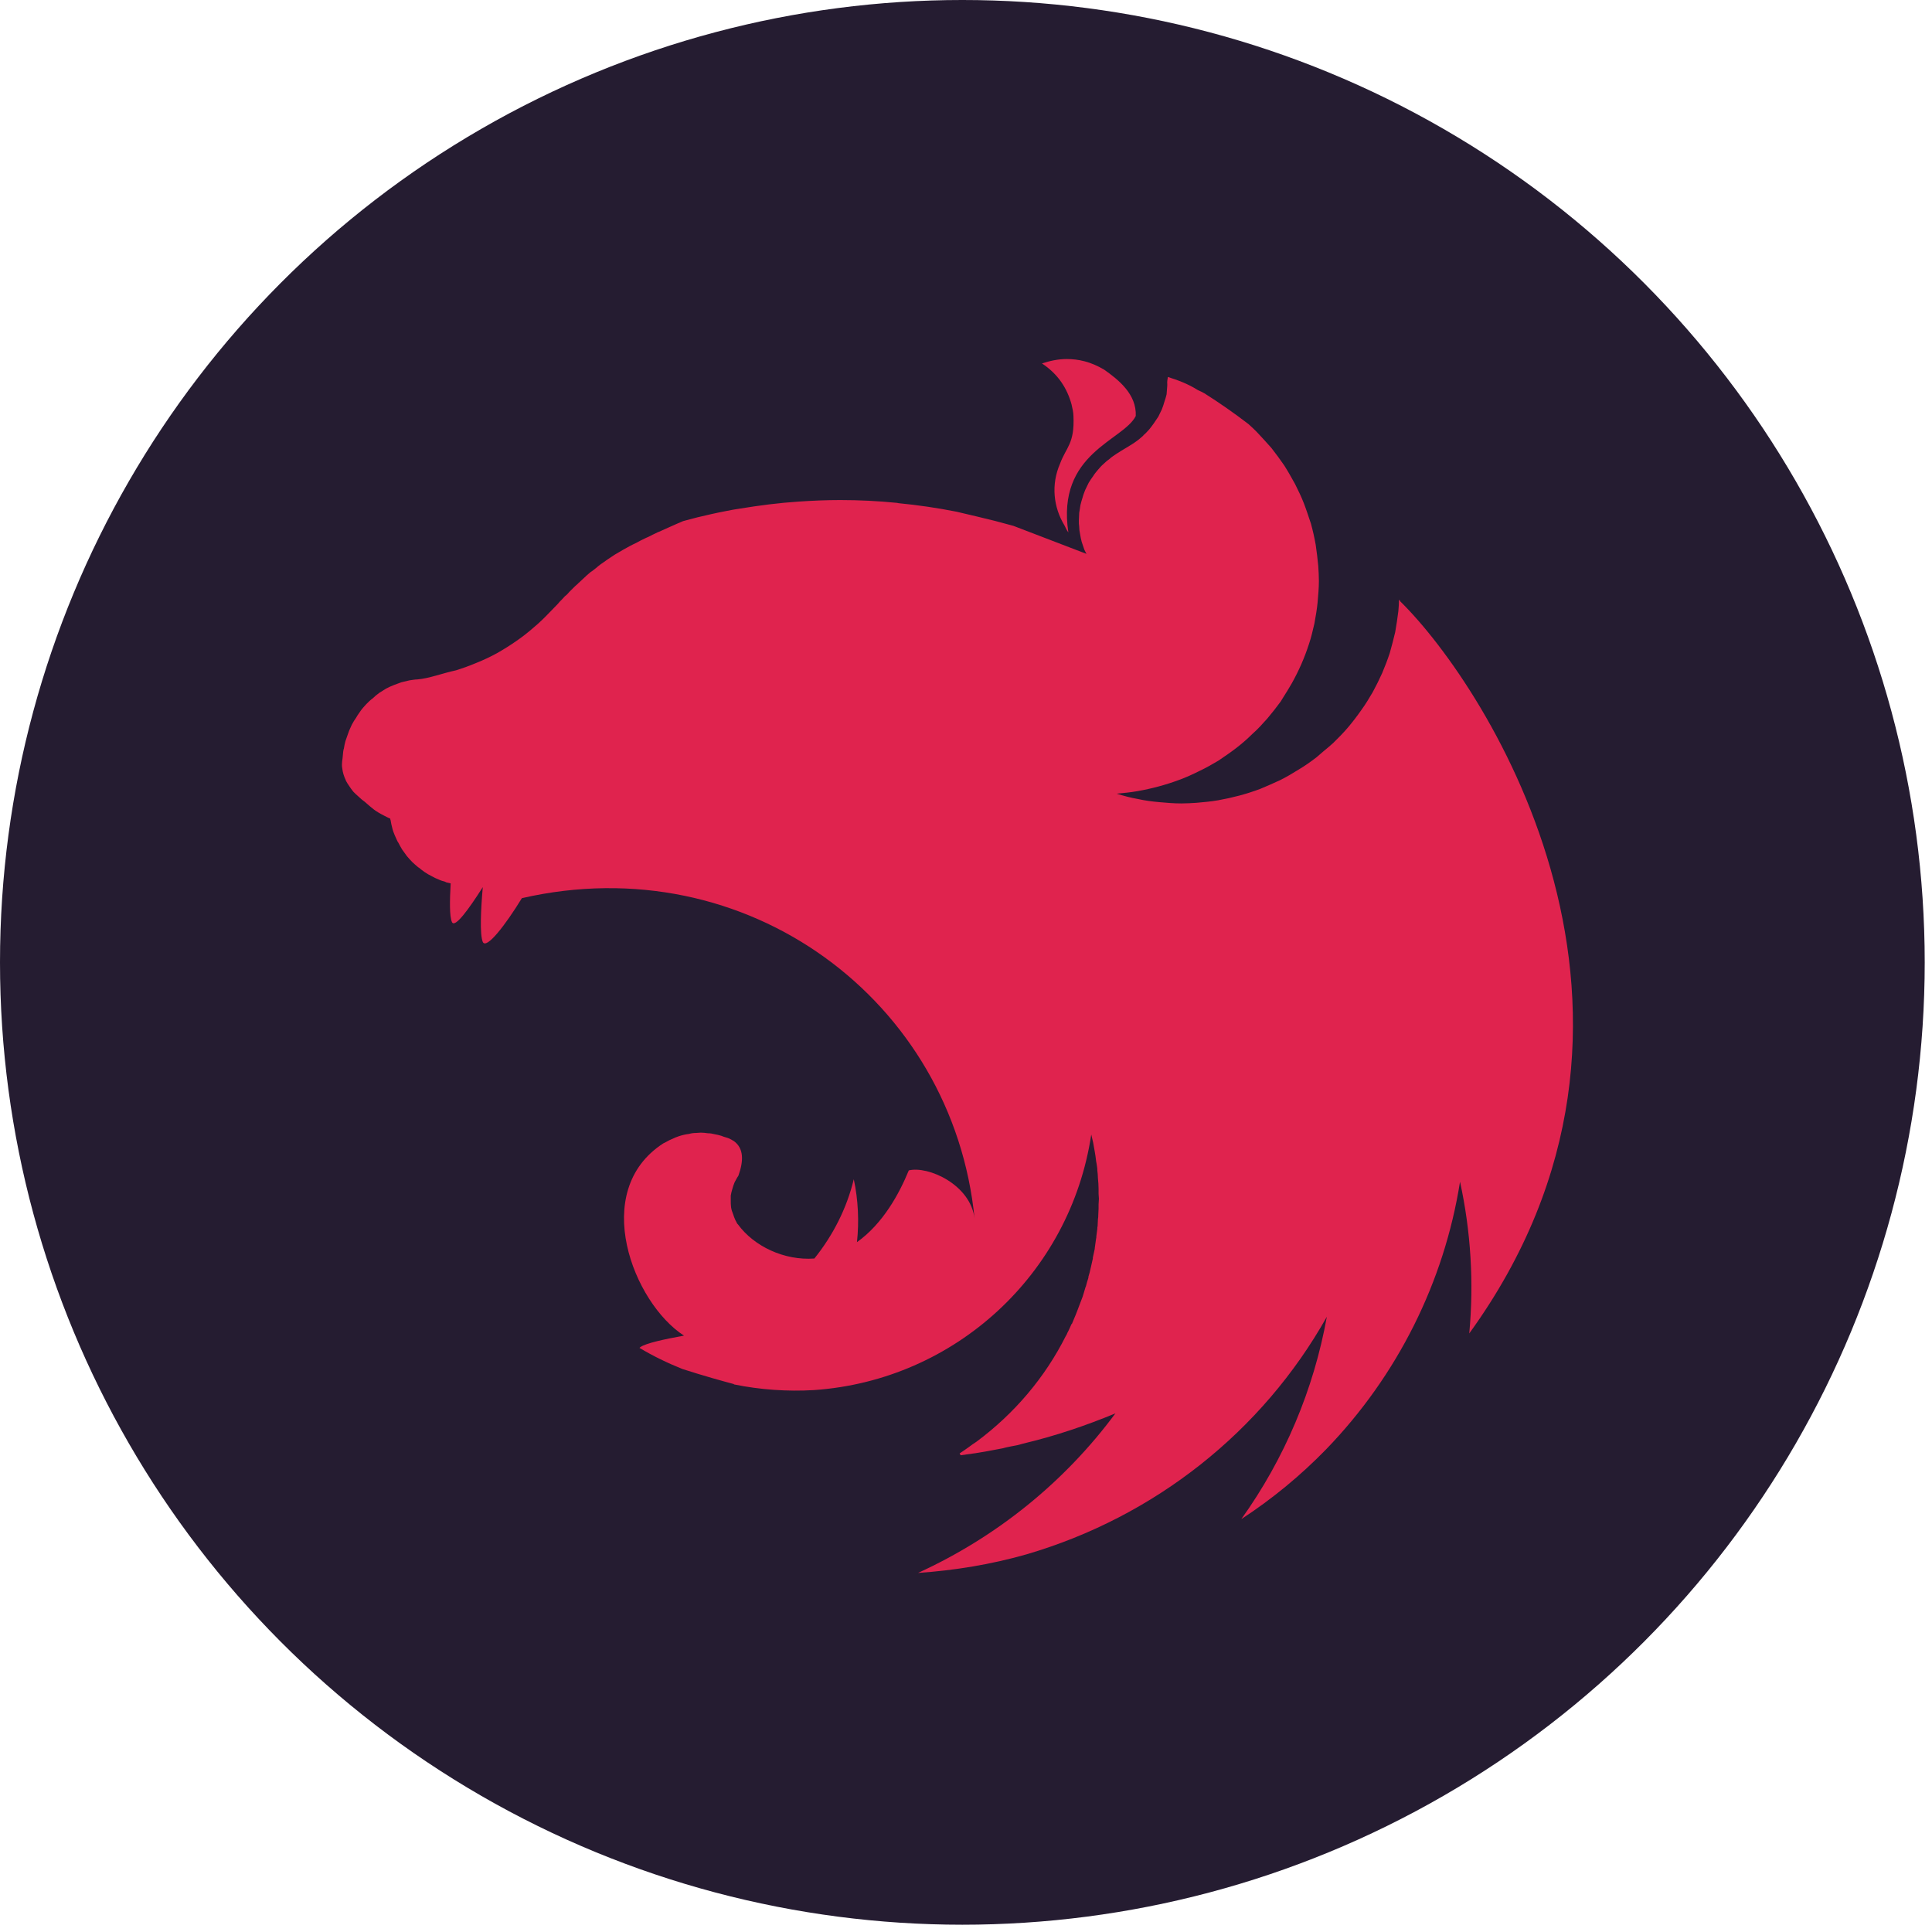 <svg width="113" height="113" viewBox="0 0 113 113" fill="none" xmlns="http://www.w3.org/2000/svg">
<circle cx="56.287" cy="56.287" r="56.287" fill="#251C31"/>
<g clip-path="url(#clip0_1967_463)">
<path d="M62.394 21C61.874 21 61.39 21.11 60.944 21.258C61.892 21.884 62.413 22.712 62.673 23.651C62.692 23.78 62.729 23.872 62.748 24C62.766 24.111 62.785 24.221 62.785 24.332C62.859 25.952 62.357 26.154 62.004 27.111C61.464 28.345 61.613 29.67 62.264 30.738C62.32 30.866 62.394 31.014 62.487 31.143C61.781 26.485 65.704 25.786 66.429 24.332C66.485 23.062 65.425 22.215 64.588 21.626C63.789 21.147 63.064 21 62.394 21ZM68.307 22.049C68.233 22.473 68.288 22.362 68.27 22.583C68.251 22.73 68.251 22.915 68.233 23.062C68.196 23.209 68.158 23.356 68.103 23.503C68.065 23.651 68.01 23.798 67.954 23.945C67.879 24.093 67.824 24.221 67.749 24.369C67.694 24.442 67.656 24.516 67.6 24.59L67.489 24.755C67.396 24.884 67.303 25.013 67.21 25.123C67.098 25.234 67.006 25.363 66.875 25.455V25.473C66.764 25.565 66.652 25.676 66.522 25.768C66.132 26.062 65.685 26.283 65.276 26.559C65.146 26.651 65.016 26.725 64.904 26.835C64.774 26.927 64.662 27.019 64.551 27.13C64.421 27.24 64.328 27.351 64.216 27.48C64.124 27.59 64.012 27.719 63.937 27.848C63.845 27.977 63.752 28.105 63.677 28.234C63.603 28.382 63.547 28.51 63.472 28.657C63.417 28.805 63.361 28.934 63.324 29.081C63.268 29.247 63.231 29.394 63.194 29.541C63.175 29.615 63.175 29.707 63.157 29.781C63.138 29.854 63.138 29.928 63.12 30.001C63.12 30.149 63.101 30.314 63.101 30.462C63.101 30.572 63.101 30.683 63.12 30.793C63.12 30.94 63.138 31.088 63.175 31.253C63.194 31.401 63.231 31.547 63.268 31.695C63.324 31.842 63.361 31.989 63.417 32.137C63.454 32.229 63.51 32.321 63.547 32.395L59.271 30.756C58.556 30.555 57.837 30.371 57.114 30.204L55.942 29.928C54.827 29.707 53.692 29.541 52.558 29.431C52.521 29.431 52.502 29.412 52.465 29.412C51.359 29.302 50.249 29.247 49.137 29.247C48.319 29.247 47.501 29.283 46.701 29.338C45.567 29.412 44.433 29.559 43.298 29.744C43.02 29.781 42.74 29.836 42.462 29.891C41.885 30.001 41.328 30.13 40.788 30.259L39.951 30.48C39.673 30.591 39.412 30.72 39.152 30.83L38.538 31.106C38.501 31.124 38.464 31.124 38.446 31.143C38.259 31.235 38.092 31.308 37.925 31.4C37.88 31.415 37.836 31.434 37.794 31.456C37.59 31.547 37.386 31.658 37.218 31.75C37.088 31.805 36.958 31.879 36.846 31.934C36.792 31.968 36.736 31.999 36.679 32.026C36.512 32.118 36.344 32.21 36.195 32.302C36.028 32.394 35.88 32.486 35.749 32.579C35.619 32.67 35.489 32.744 35.377 32.836C35.359 32.855 35.34 32.855 35.321 32.873C35.21 32.947 35.08 33.038 34.968 33.131L34.931 33.167L34.652 33.388C34.615 33.407 34.578 33.444 34.541 33.462C34.448 33.535 34.355 33.628 34.262 33.702C34.243 33.738 34.206 33.757 34.187 33.775C34.076 33.886 33.964 33.977 33.853 34.088C33.834 34.088 33.834 34.106 33.816 34.125C33.704 34.217 33.592 34.327 33.481 34.438C33.462 34.456 33.462 34.474 33.444 34.474C33.351 34.566 33.258 34.658 33.165 34.769C33.128 34.806 33.072 34.843 33.035 34.879C32.942 34.99 32.83 35.1 32.718 35.211C32.7 35.248 32.663 35.266 32.644 35.303C32.495 35.45 32.365 35.597 32.216 35.745L32.161 35.8C31.863 36.113 31.547 36.426 31.212 36.702C30.882 36.993 30.535 37.263 30.171 37.512C29.81 37.762 29.438 37.995 29.055 38.211C28.676 38.417 28.285 38.602 27.884 38.763C27.488 38.93 27.085 39.077 26.675 39.205C25.894 39.371 25.095 39.684 24.407 39.739C24.258 39.739 24.091 39.776 23.942 39.794C23.787 39.829 23.632 39.866 23.477 39.905L23.031 40.07C22.882 40.125 22.733 40.199 22.585 40.273C22.454 40.365 22.306 40.438 22.175 40.531C22.045 40.622 21.915 40.733 21.804 40.843C21.673 40.935 21.543 41.064 21.432 41.175C21.32 41.304 21.209 41.414 21.116 41.543C21.023 41.69 20.911 41.819 20.837 41.966C20.744 42.095 20.651 42.242 20.576 42.39C20.502 42.555 20.428 42.703 20.372 42.869C20.313 43.027 20.257 43.187 20.204 43.347C20.167 43.494 20.13 43.642 20.112 43.789C20.112 43.807 20.093 43.825 20.093 43.844C20.056 44.01 20.056 44.231 20.037 44.341C20.019 44.47 20 44.58 20 44.709C20 44.783 20 44.875 20.019 44.948C20.037 45.077 20.056 45.188 20.093 45.298C20.13 45.409 20.167 45.519 20.223 45.63V45.648C20.279 45.758 20.353 45.869 20.428 45.979C20.502 46.09 20.577 46.2 20.67 46.31C20.762 46.402 20.874 46.513 20.985 46.605C21.097 46.716 21.209 46.807 21.339 46.9C21.785 47.286 21.897 47.415 22.473 47.71C22.566 47.765 22.659 47.801 22.771 47.857C22.789 47.857 22.808 47.875 22.826 47.875C22.826 47.912 22.826 47.93 22.845 47.967C22.864 48.115 22.901 48.262 22.938 48.409C22.975 48.575 23.031 48.722 23.087 48.851C23.142 48.962 23.18 49.072 23.235 49.182C23.254 49.219 23.273 49.256 23.291 49.274C23.366 49.422 23.44 49.55 23.515 49.679L23.793 50.066C23.886 50.176 23.998 50.305 24.109 50.416C24.221 50.526 24.333 50.618 24.463 50.728C24.463 50.728 24.481 50.747 24.5 50.747C24.611 50.839 24.723 50.931 24.834 51.005C24.965 51.096 25.095 51.17 25.244 51.244C25.374 51.318 25.523 51.391 25.671 51.447C25.783 51.502 25.913 51.538 26.043 51.575C26.062 51.594 26.08 51.594 26.117 51.612C26.192 51.63 26.285 51.649 26.359 51.667C26.303 52.661 26.285 53.6 26.434 53.931C26.601 54.3 27.419 53.177 28.237 51.888C28.126 53.158 28.052 54.649 28.237 55.091C28.442 55.551 29.557 54.115 30.524 52.532C43.708 49.514 55.738 58.533 57.002 71.272C56.761 69.284 54.288 68.179 53.154 68.455C52.596 69.817 51.647 71.566 50.123 72.652C50.253 71.437 50.197 70.186 49.937 68.971C49.528 70.664 48.728 72.247 47.631 73.609C45.865 73.738 44.098 72.891 43.168 71.621C43.094 71.566 43.075 71.456 43.02 71.382C42.964 71.253 42.908 71.124 42.871 70.995C42.817 70.872 42.779 70.742 42.759 70.609C42.741 70.48 42.741 70.351 42.741 70.204V69.928C42.759 69.799 42.796 69.67 42.834 69.541C42.871 69.412 42.908 69.284 42.964 69.155C43.038 69.026 43.094 68.897 43.187 68.768C43.503 67.885 43.503 67.167 42.927 66.743C42.815 66.671 42.697 66.609 42.573 66.559C42.499 66.541 42.406 66.504 42.331 66.486C42.276 66.467 42.239 66.449 42.183 66.43C42.053 66.394 41.923 66.357 41.792 66.338C41.666 66.302 41.534 66.283 41.402 66.283C41.272 66.265 41.123 66.246 40.993 66.246C40.9 66.246 40.807 66.265 40.714 66.265C40.565 66.265 40.435 66.283 40.305 66.32C40.175 66.338 40.044 66.357 39.914 66.394C39.784 66.43 39.654 66.467 39.524 66.522C39.394 66.578 39.282 66.633 39.152 66.688C39.04 66.743 38.929 66.817 38.799 66.872C34.466 69.67 37.051 76.223 40.007 78.119C38.892 78.322 37.757 78.561 37.441 78.8L37.404 78.837C38.204 79.316 39.04 79.721 39.914 80.071C41.104 80.457 42.369 80.807 42.927 80.954V80.972C44.467 81.285 46.042 81.396 47.612 81.304C55.849 80.733 62.599 74.53 63.826 66.357C63.864 66.522 63.901 66.67 63.938 66.835C63.994 67.167 64.068 67.516 64.105 67.866V67.885C64.142 68.05 64.161 68.216 64.18 68.363V68.437C64.198 68.603 64.217 68.768 64.217 68.915C64.236 69.118 64.254 69.32 64.254 69.523V69.817C64.254 69.909 64.273 70.02 64.273 70.112C64.273 70.222 64.254 70.333 64.254 70.443V70.701C64.254 70.83 64.236 70.941 64.236 71.069C64.236 71.143 64.236 71.216 64.217 71.309C64.217 71.437 64.198 71.566 64.198 71.713C64.18 71.769 64.18 71.824 64.18 71.879C64.161 72.026 64.142 72.155 64.124 72.302C64.124 72.358 64.124 72.413 64.105 72.468C64.087 72.652 64.049 72.818 64.031 73.002V73.039C63.994 73.204 63.956 73.389 63.919 73.555V73.61L63.807 74.107C63.807 74.125 63.789 74.162 63.789 74.18C63.752 74.346 63.715 74.511 63.659 74.677V74.733C63.603 74.917 63.547 75.082 63.51 75.248C63.491 75.266 63.491 75.285 63.491 75.285L63.324 75.837C63.25 76.021 63.194 76.187 63.12 76.371C63.045 76.555 62.989 76.739 62.915 76.905C62.841 77.089 62.766 77.254 62.692 77.438H62.673C62.599 77.604 62.524 77.788 62.431 77.954C62.416 77.998 62.398 78.041 62.376 78.083C62.357 78.101 62.357 78.119 62.339 78.138C61.13 80.549 59.345 82.666 57.114 84.323C56.965 84.415 56.816 84.525 56.667 84.636C56.63 84.672 56.575 84.691 56.537 84.728C56.407 84.82 56.277 84.912 56.128 85.004L56.184 85.114H56.203L56.983 85.004H57.002C57.486 84.93 57.969 84.838 58.453 84.746C58.583 84.728 58.731 84.691 58.861 84.654C58.955 84.636 59.029 84.617 59.122 84.599C59.252 84.581 59.382 84.544 59.512 84.525C59.624 84.489 59.736 84.47 59.847 84.433C61.707 83.992 63.51 83.384 65.239 82.666C62.283 86.66 58.322 89.882 53.692 91.999C55.831 91.852 57.969 91.502 60.033 90.913C67.526 88.722 73.83 83.734 77.605 77.015C76.838 81.277 75.13 85.319 72.603 88.851C74.405 87.675 76.07 86.304 77.567 84.765C81.732 80.457 84.466 74.99 85.395 69.118C86.03 72.031 86.211 75.023 85.935 77.991C99.359 59.454 87.05 40.236 81.9 35.174C81.881 35.137 81.863 35.119 81.863 35.082C81.844 35.101 81.844 35.101 81.844 35.119C81.844 35.1 81.844 35.1 81.825 35.082C81.825 35.303 81.807 35.524 81.788 35.745C81.732 36.168 81.676 36.573 81.602 36.978C81.509 37.383 81.398 37.788 81.286 38.193C81.154 38.592 81.005 38.984 80.84 39.371C80.669 39.752 80.483 40.127 80.282 40.494C80.078 40.844 79.855 41.212 79.613 41.543C79.373 41.886 79.119 42.217 78.85 42.537C78.571 42.869 78.274 43.163 77.976 43.458C77.801 43.616 77.621 43.77 77.437 43.918C77.288 44.047 77.158 44.157 77.009 44.286C76.675 44.544 76.34 44.783 75.968 45.004C75.615 45.225 75.243 45.446 74.871 45.63C74.48 45.814 74.09 45.98 73.7 46.145C73.303 46.293 72.9 46.422 72.491 46.532C72.08 46.641 71.664 46.733 71.245 46.808C70.818 46.882 70.39 46.918 69.981 46.955C69.683 46.974 69.386 46.992 69.088 46.992C68.661 46.992 68.233 46.955 67.824 46.918C67.396 46.881 66.969 46.826 66.559 46.734C66.132 46.66 65.723 46.55 65.314 46.421H65.295C65.704 46.384 66.114 46.348 66.522 46.274C66.942 46.201 67.358 46.109 67.768 45.998C68.177 45.888 68.58 45.759 68.977 45.611C69.386 45.464 69.776 45.28 70.148 45.096C70.539 44.912 70.892 44.709 71.264 44.489C71.617 44.249 71.971 44.01 72.305 43.752C72.638 43.496 72.955 43.219 73.253 42.924C73.569 42.648 73.848 42.335 74.127 42.022C74.399 41.699 74.66 41.368 74.908 41.028C74.945 40.972 74.983 40.899 75.02 40.844C75.206 40.549 75.392 40.255 75.559 39.96C75.763 39.595 75.95 39.22 76.117 38.837C76.285 38.452 76.434 38.059 76.563 37.659C76.693 37.272 76.786 36.867 76.879 36.463C76.954 36.039 77.028 35.634 77.065 35.229C77.102 34.806 77.14 34.383 77.14 33.978C77.14 33.683 77.121 33.389 77.103 33.094C77.065 32.671 77.01 32.266 76.953 31.86C76.88 31.445 76.787 31.034 76.675 30.627C76.544 30.241 76.415 29.836 76.266 29.449C76.117 29.063 75.931 28.676 75.745 28.308C75.54 27.94 75.336 27.572 75.113 27.222C74.876 26.877 74.627 26.539 74.369 26.209C74.089 25.892 73.804 25.579 73.514 25.271C73.357 25.113 73.196 24.959 73.03 24.811C72.197 24.17 71.335 23.568 70.446 23.006C70.326 22.938 70.201 22.876 70.074 22.823C69.46 22.436 68.884 22.233 68.308 22.049" fill="#E0234E"/>
</g>
<defs>
<clipPath id="clip0_1967_463">
<rect width="72" height="71" fill="white" transform="translate(20 21)"/>
</clipPath>
</defs>
</svg>
